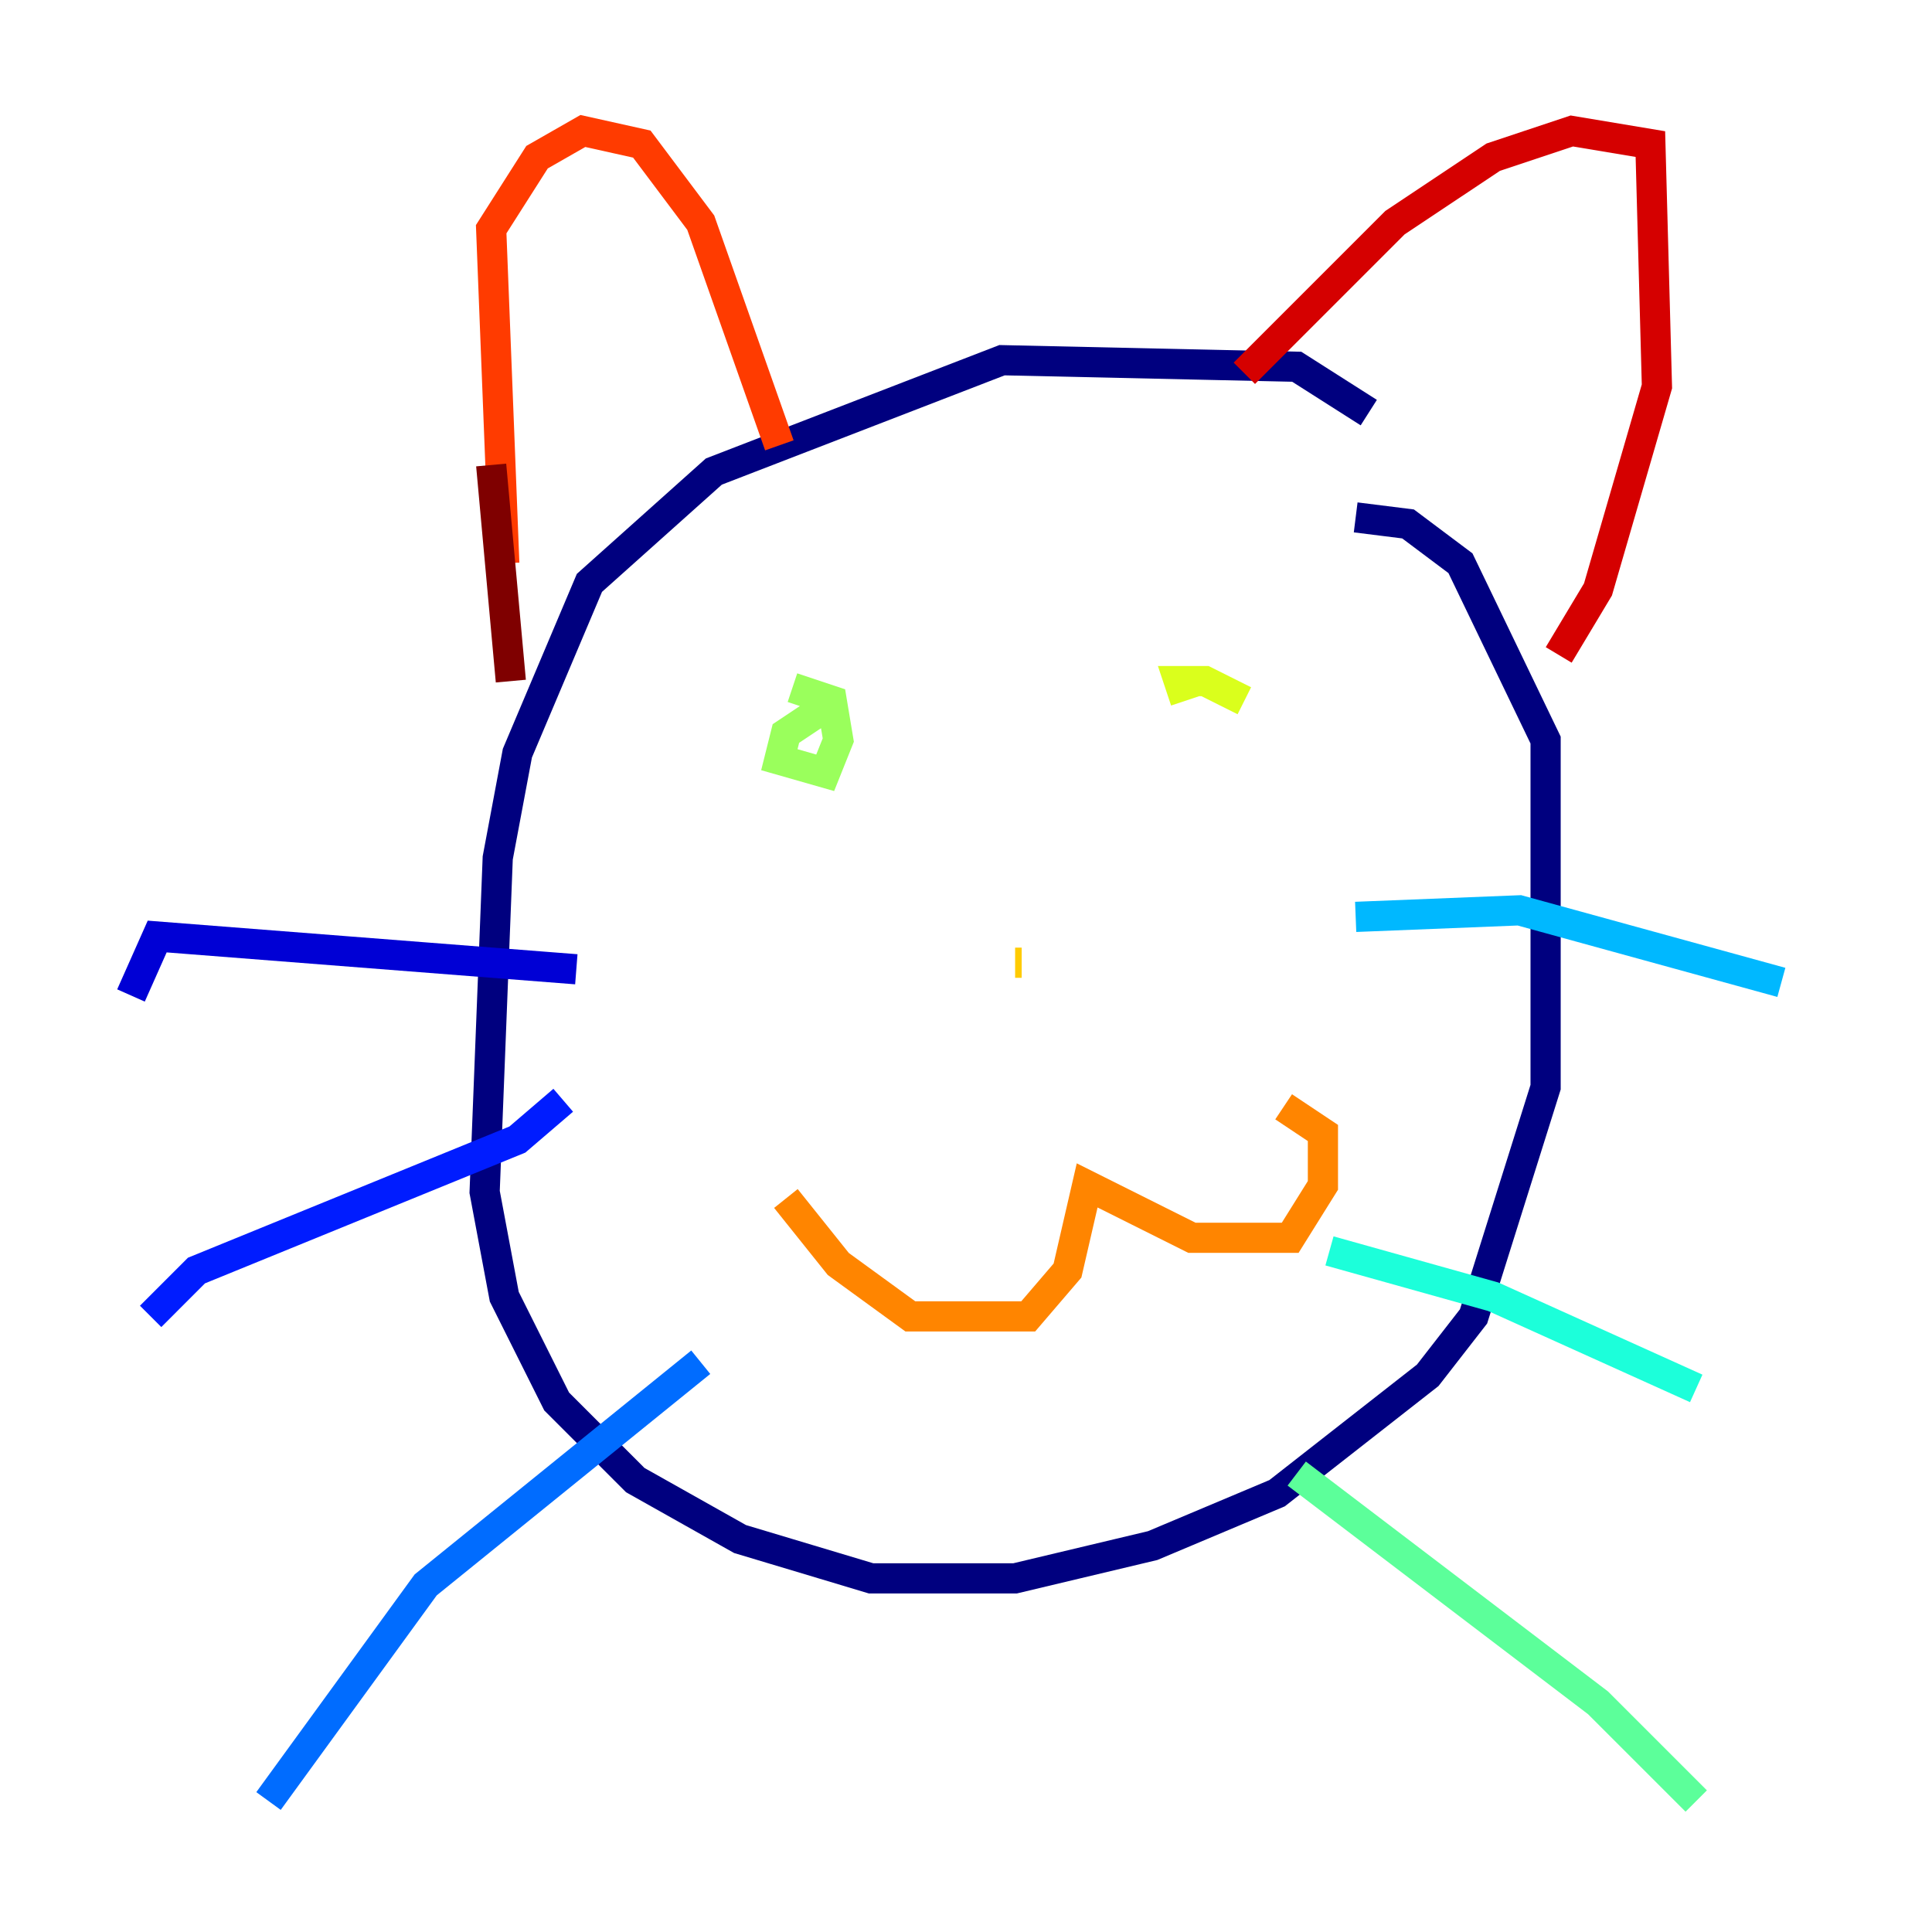 <?xml version="1.0" encoding="utf-8" ?>
<svg baseProfile="tiny" height="128" version="1.2" viewBox="0,0,128,128" width="128" xmlns="http://www.w3.org/2000/svg" xmlns:ev="http://www.w3.org/2001/xml-events" xmlns:xlink="http://www.w3.org/1999/xlink"><defs /><polyline fill="none" points="90.685,27.336 85.912,24.298 66.386,23.864 47.295,31.241 39.051,38.617 34.278,49.898 32.976,56.841 32.108,78.969 33.41,85.912 36.881,92.854 42.088,98.061 49.031,101.966 57.709,104.57 67.254,104.57 76.366,102.4 84.61,98.929 94.59,91.119 97.627,87.214 102.4,72.027 102.4,49.031 96.759,37.315 93.288,34.712 89.817,34.278" stroke="#00007f" stroke-width="2" /><polyline fill="none" points="38.183,64.217 10.414,62.047 8.678,65.953" stroke="#0000d5" stroke-width="2" /><polyline fill="none" points="37.315,72.895 34.278,75.498 13.017,84.176 9.98,87.214" stroke="#001cff" stroke-width="2" /><polyline fill="none" points="46.427,90.251 28.203,105.003 17.79,119.322" stroke="#006cff" stroke-width="2" /><polyline fill="none" points="89.817,60.746 100.664,60.312 118.02,65.085" stroke="#00b8ff" stroke-width="2" /><polyline fill="none" points="88.081,82.875 98.929,85.912 112.38,91.986" stroke="#1cffda" stroke-width="2" /><polyline fill="none" points="85.912,97.627 105.871,112.814 112.38,119.322" stroke="#5cff9a" stroke-width="2" /><polyline fill="none" points="54.671,46.861 52.068,48.597 51.634,50.332 54.671,51.2 55.539,49.031 55.105,46.427 52.502,45.559" stroke="#9aff5c" stroke-width="2" /><polyline fill="none" points="82.441,46.427 79.837,45.125 78.102,45.125 78.536,46.427" stroke="#daff1c" stroke-width="2" /><polyline fill="none" points="67.254,63.783 67.688,63.783" stroke="#ffcb00" stroke-width="2" /><polyline fill="none" points="52.068,79.403 55.539,83.742 60.312,87.214 68.122,87.214 70.725,84.176 72.027,78.536 78.969,82.007 85.478,82.007 87.647,78.536 87.647,75.064 85.044,73.329" stroke="#ff8500" stroke-width="2" /><polyline fill="none" points="33.41,37.315 32.542,15.186 35.58,10.414 38.617,8.678 42.522,9.546 46.427,14.752 51.634,29.505" stroke="#ff3b00" stroke-width="2" /><polyline fill="none" points="82.441,24.732 92.42,14.752 98.929,10.414 104.136,8.678 109.342,9.546 109.776,25.6 105.871,39.051 103.268,43.39" stroke="#d50000" stroke-width="2" /><polyline fill="none" points="32.542,30.807 33.844,45.125" stroke="#7f0000" stroke-width="2" /></svg>